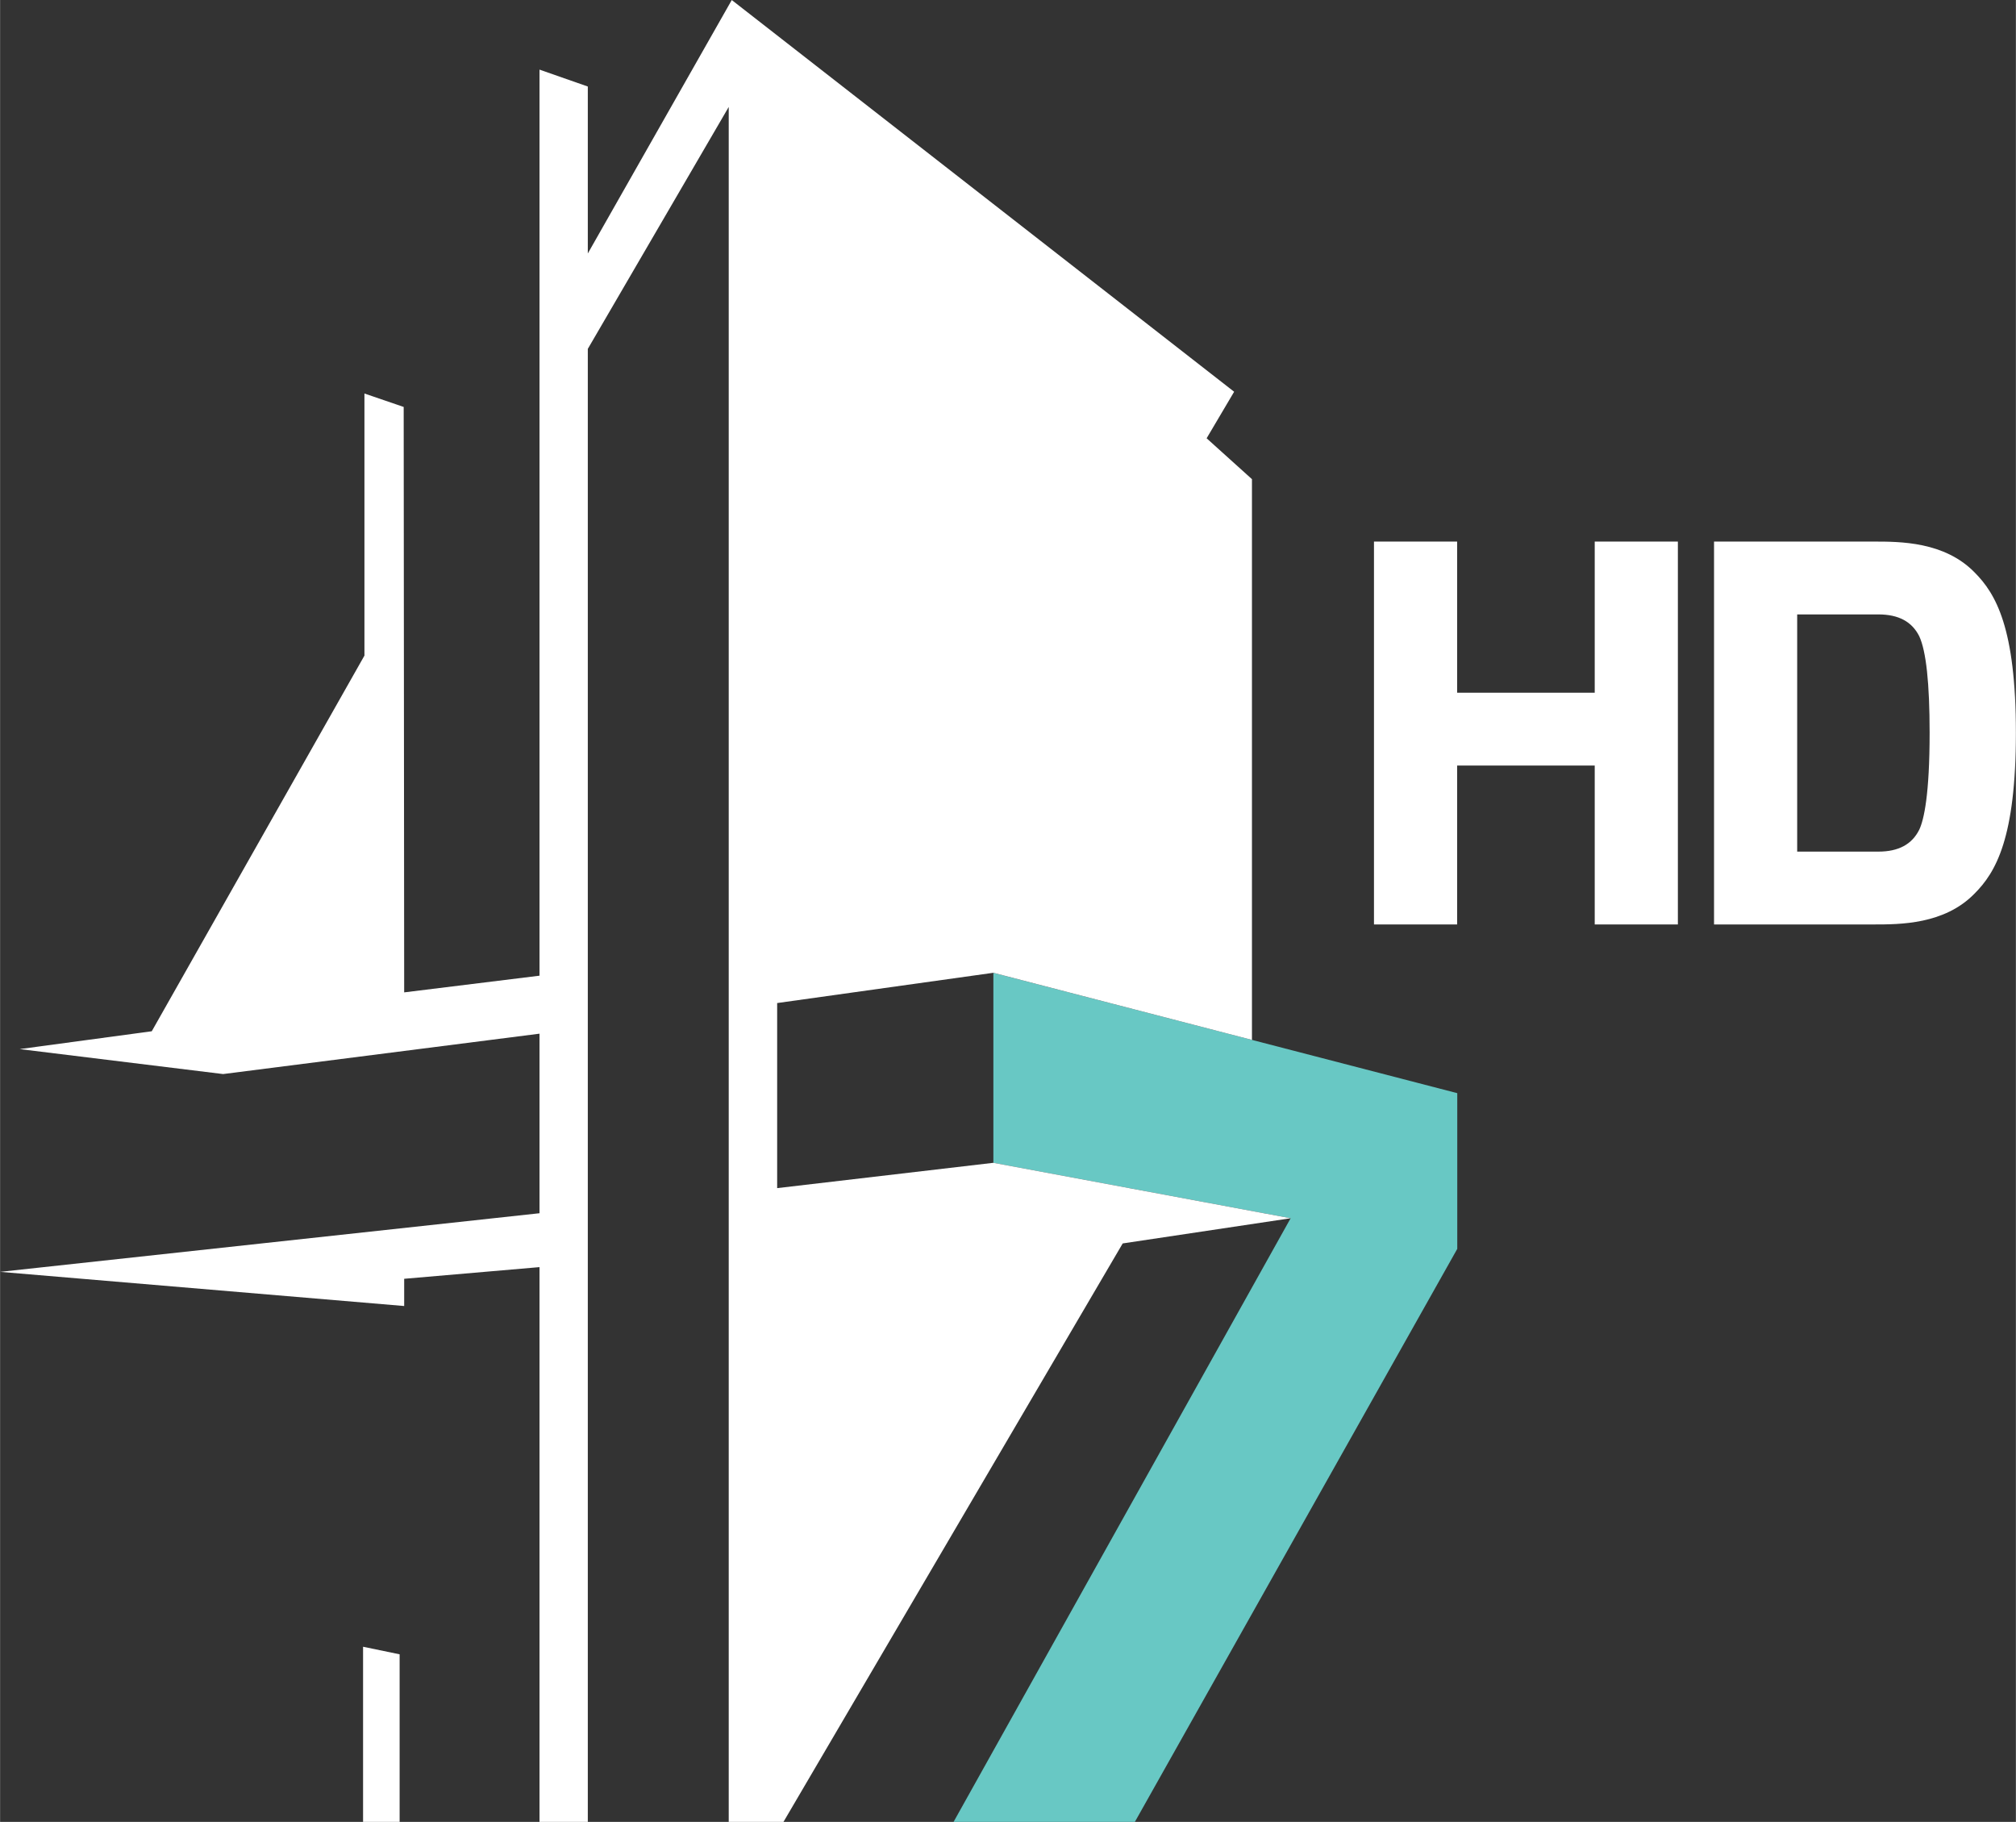 <?xml version="1.0" encoding="UTF-8" standalone="no"?>
<!-- Created with Inkscape (http://www.inkscape.org/) -->

<svg
   xmlns:dc="http://purl.org/dc/elements/1.1/"
   xmlns:cc="http://creativecommons.org/ns#"
   xmlns:rdf="http://www.w3.org/1999/02/22-rdf-syntax-ns#"
   xmlns:svg="http://www.w3.org/2000/svg"
   xmlns="http://www.w3.org/2000/svg"
   xmlns:sodipodi="http://sodipodi.sourceforge.net/DTD/sodipodi-0.dtd"
   xmlns:inkscape="http://www.inkscape.org/namespaces/inkscape"
   width="10.058mm"
   height="9.088mm"
   viewBox="0 0 35.637 32.203"
   id="svg10574"
   version="1.1"
   inkscape:version="0.91 r13725"
   sodipodi:docname="4seven HD.svg">
  <rect x="0" y="0" width="35.637" height="32.203" fill="#333333" stroke="none"/>
  <defs
     id="defs10576">
    <clipPath
       clipPathUnits="userSpaceOnUse"
       id="clipPath2722">
      <path
         d="m 782.495,378.272 33.511,0 0,30.923 -33.511,0 0,-30.923 z"
         id="path2724"
         inkscape:connector-curvature="0" />
    </clipPath>
  </defs>
  <sodipodi:namedview
     id="base"
     pagecolor="#ffffff"
     bordercolor="#666666"
     borderopacity="1.0"
     inkscape:pageopacity="0.0"
     inkscape:pageshadow="2"
     inkscape:zoom="22.4"
     inkscape:cx="18.101395"
     inkscape:cy="15.455178"
     inkscape:document-units="px"
     inkscape:current-layer="layer1"
     showgrid="false"
     fit-margin-top="0"
     fit-margin-left="0"
     fit-margin-right="0"
     fit-margin-bottom="0"
     inkscape:window-width="1920"
     inkscape:window-height="1017"
     inkscape:window-x="-8"
     inkscape:window-y="-8"
     inkscape:window-maximized="1" />
  <g
     inkscape:label="Layer 1"
     inkscape:groupmode="layer"
     id="layer1"
     transform="translate(-445.039,-619.118)">
    <path
       inkscape:connector-curvature="0"
       id="path2704"
       style="fill:#68c8c4;fill-opacity:1;fill-rule:nonzero;stroke:none"
       d="m 462.599,639.671 5.255,0.98 -5.959,10.67 3.205,0 5.7,-10.129 0,-2.752 -8.201,-2.127 0,3.359 z" />
    <g
       id="g2706"
       transform="matrix(1.25,0,0,-1.25,451.456,651.321)"
       style="fill:#ffffff;fill-opacity:1">
      <path
         d="m 0,0 0.517,0 0,2.37 L 0,2.477 0,0 Z"
         style="fill:#ffffff;fill-opacity:1;fill-rule:nonzero;stroke:none"
         id="path2708"
         inkscape:connector-curvature="0" />
    </g>
    <g
       id="g2710"
       transform="matrix(1.25,0,0,-1.25,462.599,639.671)"
       style="fill:#ffffff;fill-opacity:1">
      <path
         d="m 0,0 -3.058,-0.358 0,2.617 L 0,2.687 3.657,1.738 l 0,7.929 -0.641,0.578 0.389,0.658 -7.105,5.539 -2.036,-3.584 0,2.361 -0.683,0.239 0,-12.812 -1.914,-0.236 -0.007,8.278 -0.555,0.19 0,-3.706 -3.008,-5.312 -1.868,-0.252 2.877,-0.353 4.475,0.571 0,-2.539 -7.629,-0.829 5.715,-0.483 0,0.385 1.914,0.165 0,-7.845 0.683,0 0,20.829 1.993,3.421 0,-24.25 0.774,0 4.798,8.18 2.375,0.356 L 0,0 Z"
         style="fill:#ffffff;fill-opacity:1;fill-rule:nonzero;stroke:none"
         id="path2712"
         inkscape:connector-curvature="0" />
    </g>
    <g
       id="g2714"
       transform="matrix(1.25,0,0,-1.25,474.7,635.458)"
       style="fill:#ffffff;fill-opacity:1">
      <path
         d="m 0,0 -1.176,0 0,2.247 -1.946,0 0,-2.247 -1.176,0 0,5.414 1.176,0 0,-2.137 1.946,0 0,2.137 L 0,5.414 0,0 Z"
         style="fill:#ffffff;fill-opacity:1;fill-rule:nonzero;stroke:none"
         id="path2716"
         inkscape:connector-curvature="0" />
    </g>
    <g
       transform="matrix(1.25,0,0,-1.25,-536.232,1128.173)"
       id="g2718"
       style="fill:#ffffff;fill-opacity:1">
      <g
         id="g2720"
         clip-path="url(#clipPath2722)"
         style="fill:#ffffff;fill-opacity:1">
        <g
           id="g2726"
           transform="translate(810.433,395.202)"
           style="fill:#ffffff;fill-opacity:1">
          <path
             d="m 0,0 1.148,0 c 0.285,0 0.475,0.102 0.579,0.311 0.066,0.141 0.146,0.496 0.146,1.37 0,0.697 -0.049,1.156 -0.147,1.365 C 1.623,3.252 1.433,3.354 1.148,3.354 L 0,3.354 0,0 Z m 1.083,-1.03 -2.259,0 0,5.414 2.259,0 c 0.373,0 0.998,0 1.424,-0.434 C 2.811,3.646 3.093,3.16 3.093,1.681 3.093,0.195 2.811,-0.292 2.506,-0.596 2.081,-1.03 1.456,-1.03 1.083,-1.03"
             style="fill:#ffffff;fill-opacity:1;fill-rule:nonzero;stroke:none"
             id="path2728"
             inkscape:connector-curvature="0" />
        </g>
      </g>
    </g>
  </g>
</svg>
